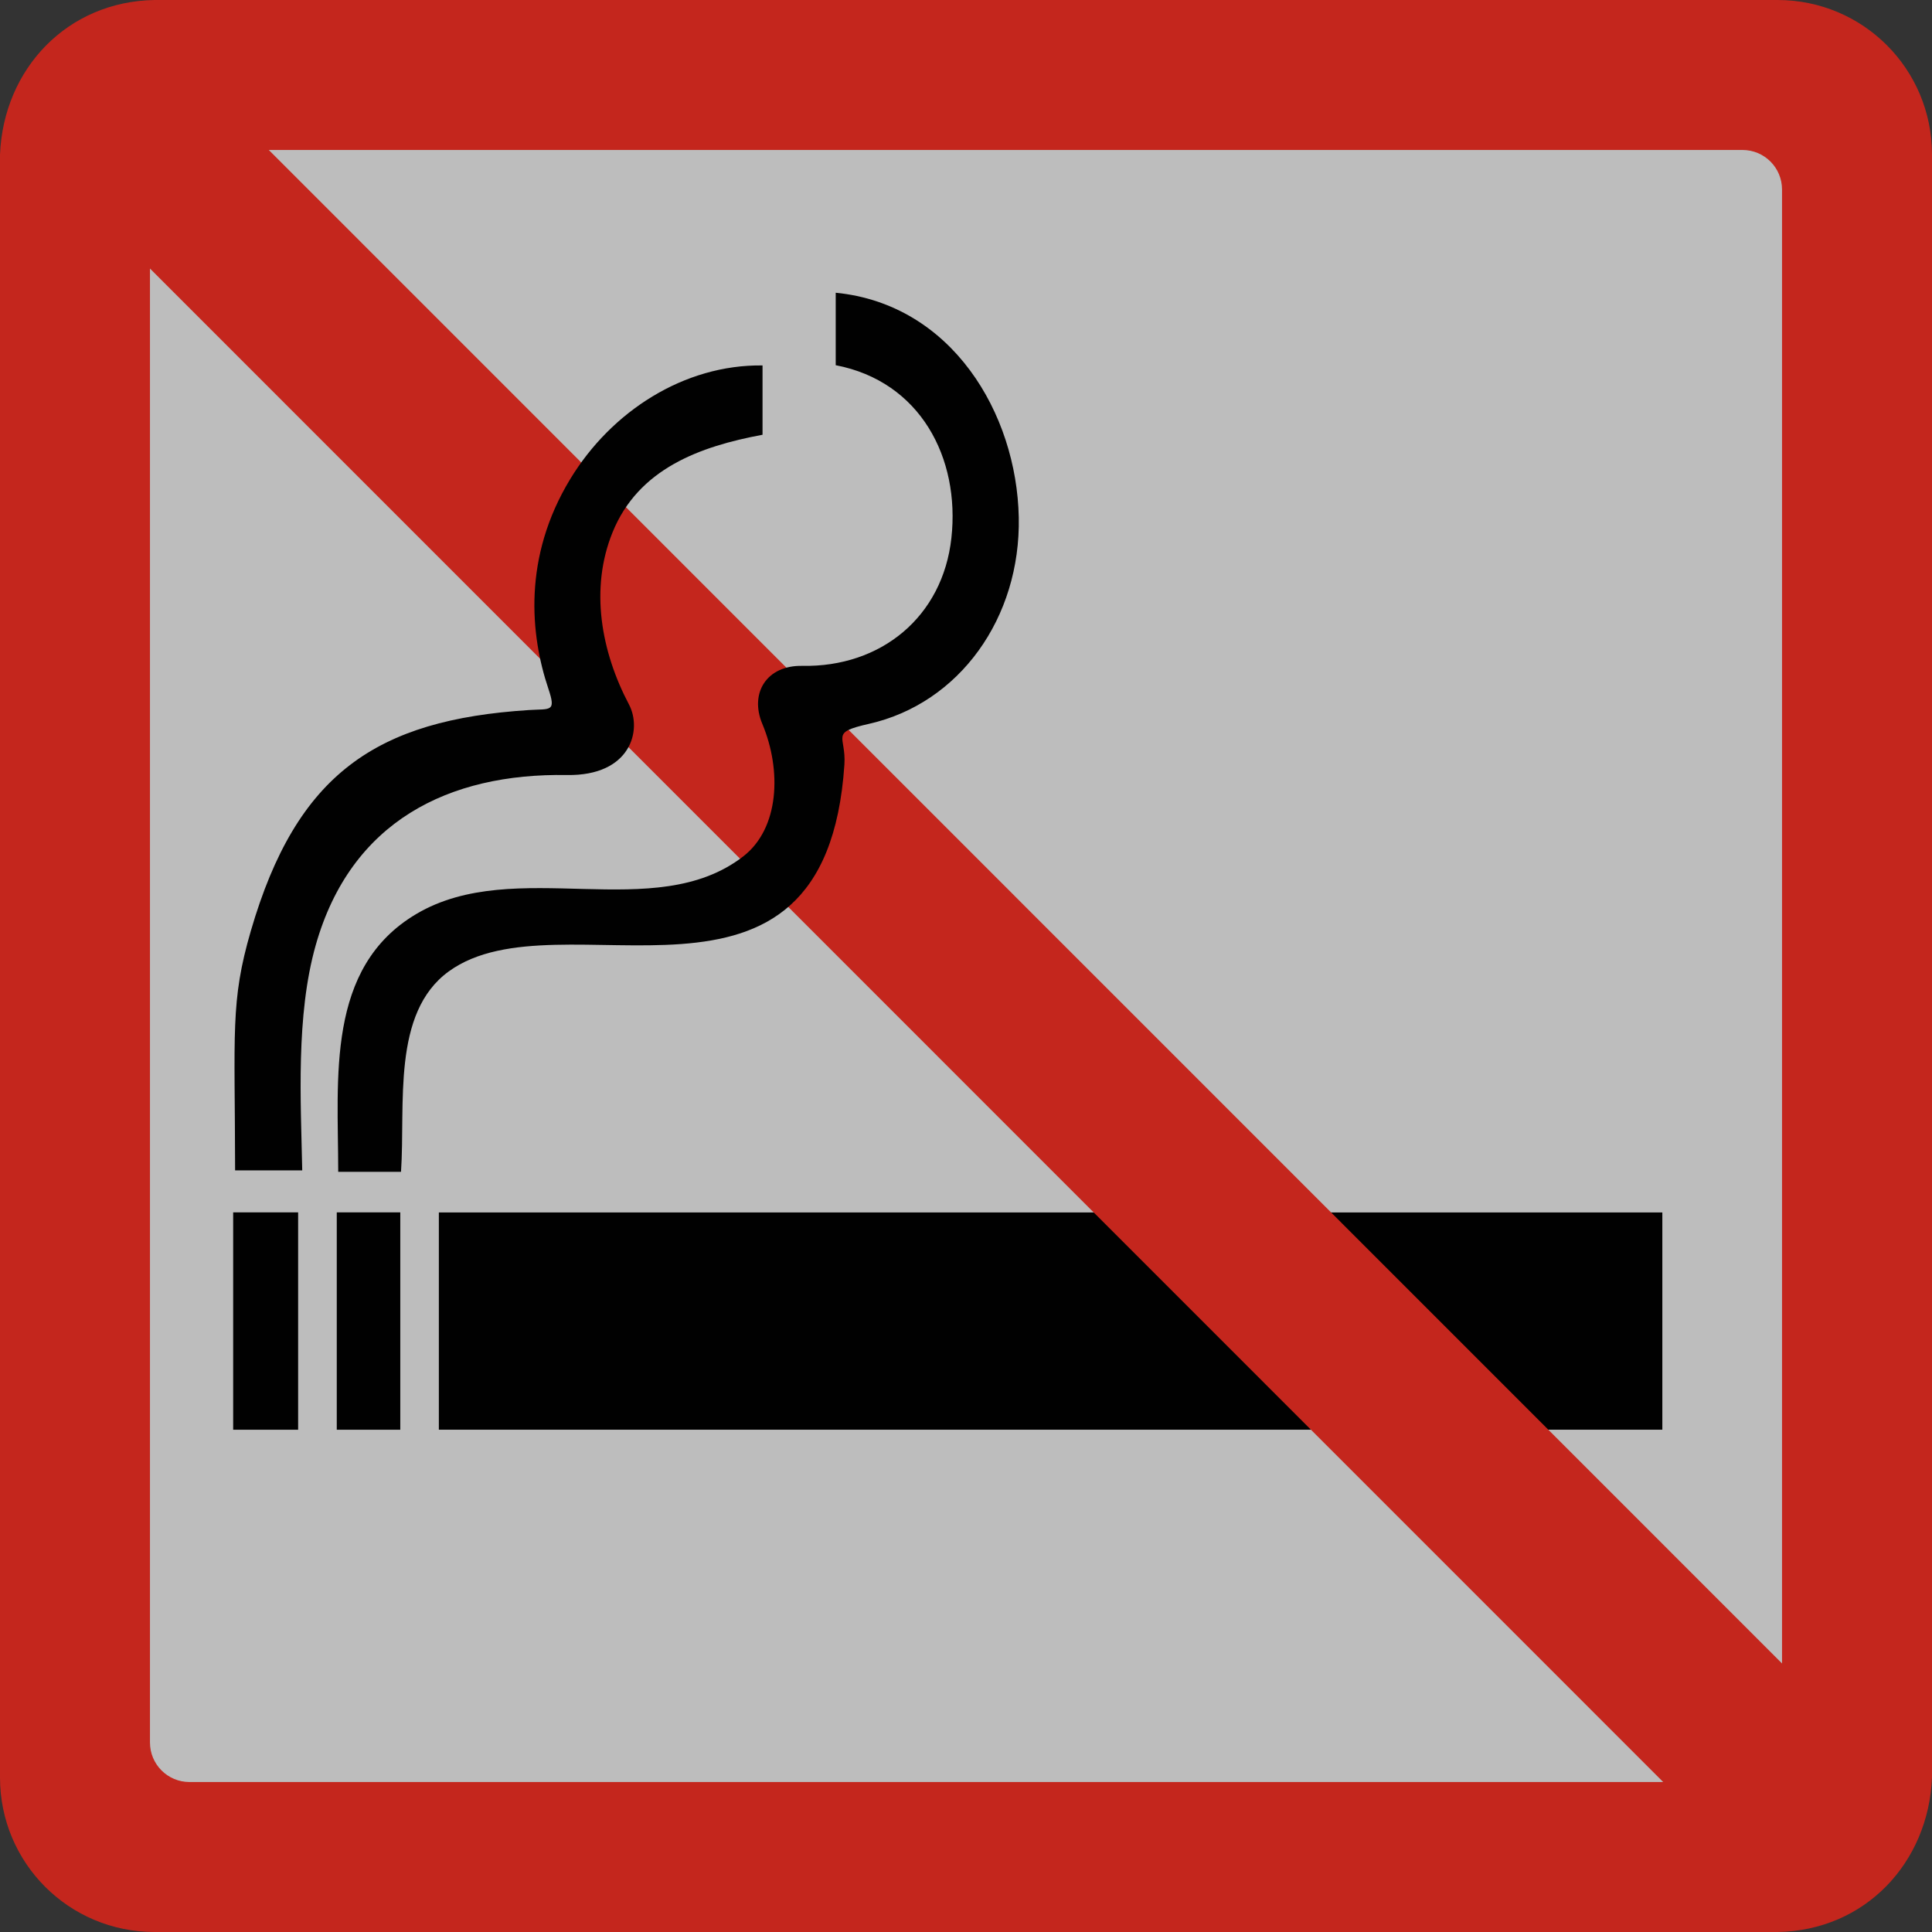 <?xml version="1.0" encoding="UTF-8" standalone="no"?>
<!-- Created with Inkscape (http://www.inkscape.org/) -->
<svg
   xmlns:dc="http://purl.org/dc/elements/1.1/"
   xmlns:cc="http://creativecommons.org/ns#"
   xmlns:rdf="http://www.w3.org/1999/02/22-rdf-syntax-ns#"
   xmlns:svg="http://www.w3.org/2000/svg"
   xmlns="http://www.w3.org/2000/svg"
   xmlns:sodipodi="http://sodipodi.sourceforge.net/DTD/sodipodi-0.dtd"
   xmlns:inkscape="http://www.inkscape.org/namespaces/inkscape"
   width="250"
   height="250"
   id="svg3286"
   sodipodi:version="0.32"
   inkscape:version="0.46"
   version="1.0"
   sodipodi:docname="quitcount.svg"
   inkscape:output_extension="org.inkscape.output.svg.inkscape">
  <rect width="100%" height="100%" fill="#333333" stroke="none"/>
  <defs
     id="defs3288">
    <inkscape:perspective
       sodipodi:type="inkscape:persp3d"
       inkscape:vp_x="0 : 526.18109 : 1"
       inkscape:vp_y="0 : 1000 : 0"
       inkscape:vp_z="744.09448 : 526.18109 : 1"
       inkscape:persp3d-origin="372.04724 : 350.78739 : 1"
       id="perspective3294" />
  </defs>
  <sodipodi:namedview
     id="base"
     pagecolor="#ffffff"
     bordercolor="#666666"
     borderopacity="1.0"
     inkscape:pageopacity="0.0"
     inkscape:pageshadow="2"
     inkscape:zoom="1.4"
     inkscape:cx="37.017882"
     inkscape:cy="103.33673"
     inkscape:document-units="px"
     inkscape:current-layer="layer1"
     showgrid="false"
     inkscape:window-width="1095"
     inkscape:window-height="712"
     inkscape:window-x="470"
     inkscape:window-y="188" />
  <g
     inkscape:label="Ebene 1"
     inkscape:groupmode="layer"
     id="layer1"
     transform="translate(-247.047,-401.181)">
    <rect
       style="opacity:1;fill:#ffffff;fill-opacity:0.679;fill-rule:nonzero;stroke:none;stroke-opacity:1"
       id="rect2383"
       width="227.143"
       height="229.286"
       x="12.143"
       y="11.429"
       transform="translate(247.047,401.181)" />
    <g
       id="g3304"
       transform="translate(1.2109375e-6,1.3085937e-6)">
      <path
         id="path3258"
         d="M 303.835,558.072 L 303.835,586.183 L 462.153,586.183 L 462.153,558.072 L 303.835,558.072 z"
         style="fill:#010101" />
      <path
         sodipodi:nodetypes="ccccccccccccccccccc"
         id="path2460"
         d="M 267.047,401.181 C 255.78,401.363 247.502,410.062 247.047,421.181 L 247.047,631.181 C 247.047,642.261 255.967,651.181 267.047,651.181 L 477.047,651.181 C 488.357,651.008 496.595,642.252 497.047,631.181 L 497.047,421.181 C 497.047,410.101 488.127,401.181 477.047,401.181 L 267.047,401.181 z M 281.828,420.587 L 472.516,420.587 C 475.357,420.587 477.641,422.872 477.641,425.712 L 477.641,616.431 L 281.828,420.587 z M 266.453,435.931 L 462.266,631.775 L 271.578,631.775 C 268.738,631.775 266.453,629.491 266.453,626.65 L 266.453,435.931 z"
         style="fill:#c4261d;fill-opacity:1" />
      <path
         id="path3283"
         d="M 355.188,439.062 L 355.188,448.438 C 366.124,450.539 371.303,460.433 370.156,470.812 C 369.03,481.001 361.05,487.54 350.844,487.344 C 346.275,487.256 344.011,490.848 345.688,494.844 C 348.219,500.877 347.893,508.382 343.219,512 C 331.742,520.882 313.744,511.873 300.938,519.438 C 289.18,526.382 290.812,540.691 290.812,552.812 L 298.938,552.812 C 299.524,544.136 297.697,532.26 305.125,526.875 C 319.553,516.415 353.861,536.817 356.312,500.125 C 356.564,496.353 354.335,496.011 359.5,494.844 C 371.202,492.198 379.135,481.127 378.875,468.125 C 378.606,454.67 370.205,440.531 355.188,439.062 z M 345.719,448.469 C 335.572,448.337 326.163,454.406 320.844,463.156 C 314.673,473.308 315.673,483.366 318,490.281 C 319.036,493.36 318.297,492.881 315.469,493.062 C 295.779,494.329 285.437,501.25 279.5,521.656 C 276.838,530.805 277.447,534.678 277.469,552.625 L 286.156,552.625 C 285.976,543.681 285.316,532.588 287.906,523.469 C 292.454,507.46 305.089,501.214 320.406,501.469 C 328.682,501.606 330.173,495.634 328.438,492.344 C 324.821,485.488 323.355,477.346 326.312,470.062 C 329.655,461.832 337.599,458.949 345.719,457.438 L 345.719,448.469 z M 277.219,558.062 L 277.219,586.188 L 285.625,586.188 L 285.625,558.062 L 277.219,558.062 z M 290.625,558.062 L 290.625,586.188 L 298.844,586.188 L 298.844,558.062 L 290.625,558.062 z"
         style="fill:#010101" />
    </g>
  </g>
</svg>
